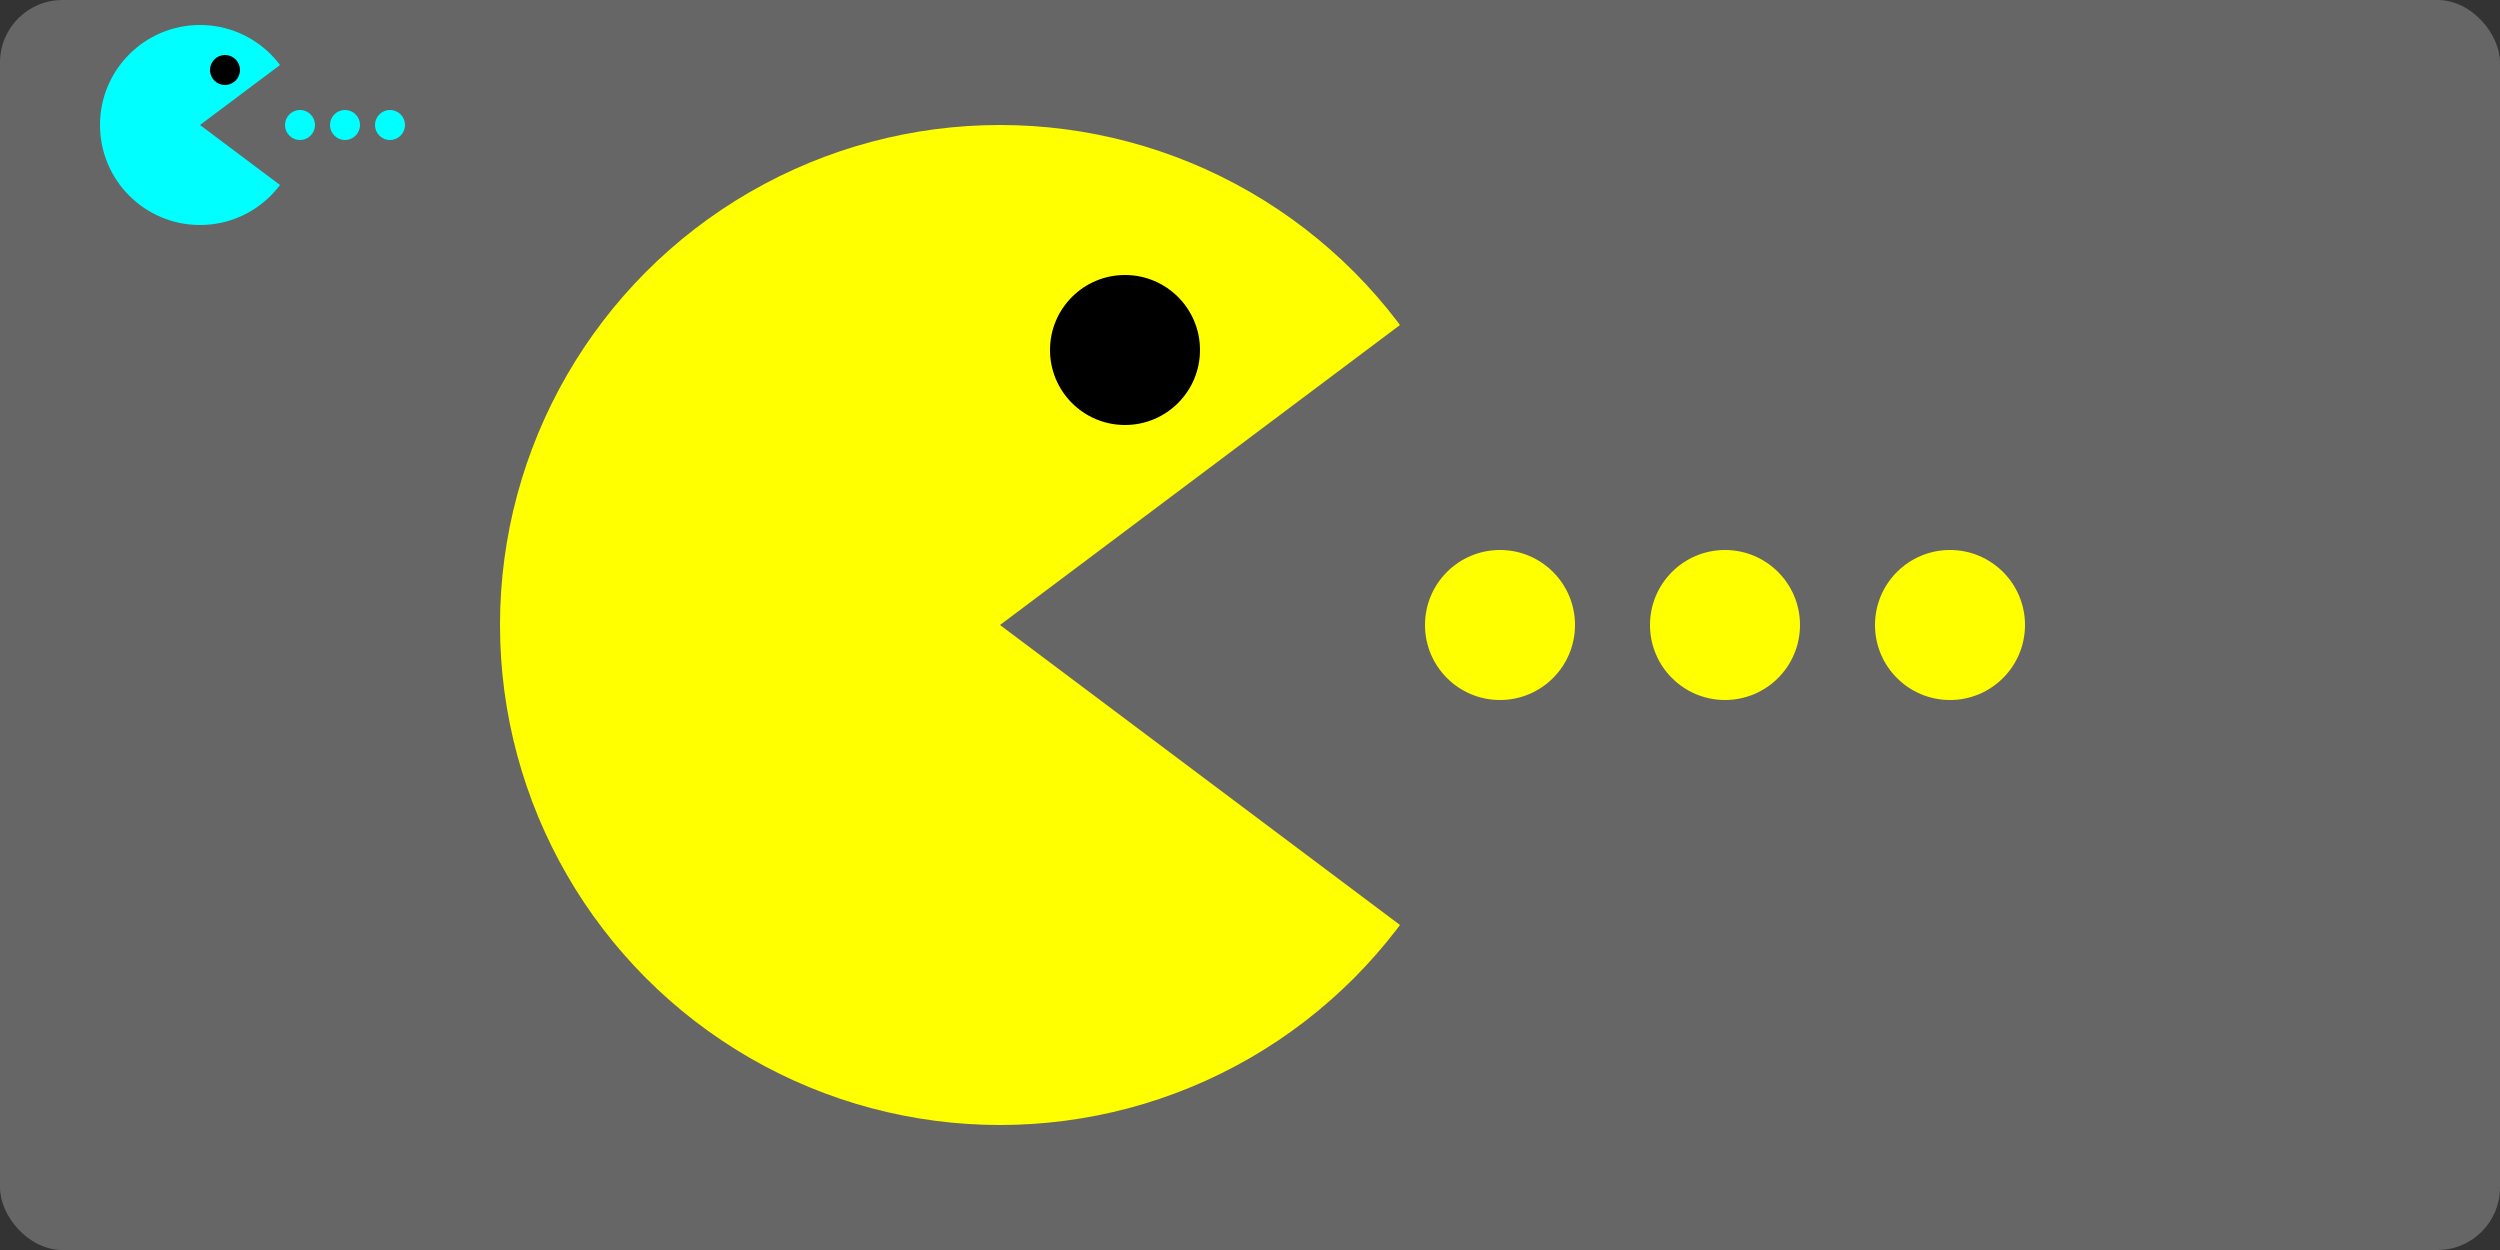 <?xml version="1.0" standalone="no"?>
<!DOCTYPE svg PUBLIC "-//W3C//DTD SVG 1.1//EN" "http://www.w3.org/Graphics/SVG/1.1/DTD/svg11.dtd">
<svg xmlns="http://www.w3.org/2000/svg" xmlns:xlink="http://www.w3.org/1999/xlink" width="200" height="100">
  <rect width="100%" height="100%" fill="#333333" stroke="none"/>
  <rect id="frame" width="200" height="100" rx="5" fill="#666"/>
  <svg id="page2">
    <g id="pacman-cyan-small" transform="scale(0.2)">
      <circle id="cyan-head" cx="80" cy="50" r="40" fill="cyan"/>
      <circle id="cyan-eye" cx="90" cy="28" r="6" fill="black"/>
      <polygon id="cyan-mouth" points="80,50 120,20 120,80" fill="#666"/>
      <g id="cyan-dots">
        <symbol id="cyan-dot">
          <circle cx="120" cy="50" r="6" fill="cyan"/>
        </symbol>
        <use id="cyan-dot-1" xlink:href="#cyan-dot"/>
        <use id="cyan-dot-2" xlink:href="#cyan-dot" transform="translate(18 0)"/>
        <use id="cyan-dot-3" xlink:href="#cyan-dot" transform="translate(36 0)"/>
      </g>
    </g>
  </svg>
  <svg id="page1">
    <g id="pacman-yellow-big">
      <circle id="yellow-head" cx="80" cy="50" r="40" fill="yellow"/>
      <circle id="yellow-eye" cx="90" cy="28" r="6" fill="black"/>
      <polygon id="yellow-mouth" points="80,50 120,20 120,80" fill="#666"/>
      <g id="yellow-dots">
        <symbol id="yellow-dot">
          <circle cx="120" cy="50" r="6" fill="yellow"/>
        </symbol>
        <use id="yellow-dot-1" xlink:href="#yellow-dot"/>
        <use id="yellow-dot-2" xlink:href="#yellow-dot" transform="translate(18 0)"/>
        <use id="yellow-dot-3" xlink:href="#yellow-dot" transform="translate(36 0)"/>
      </g>
    </g>
  </svg>
</svg>
